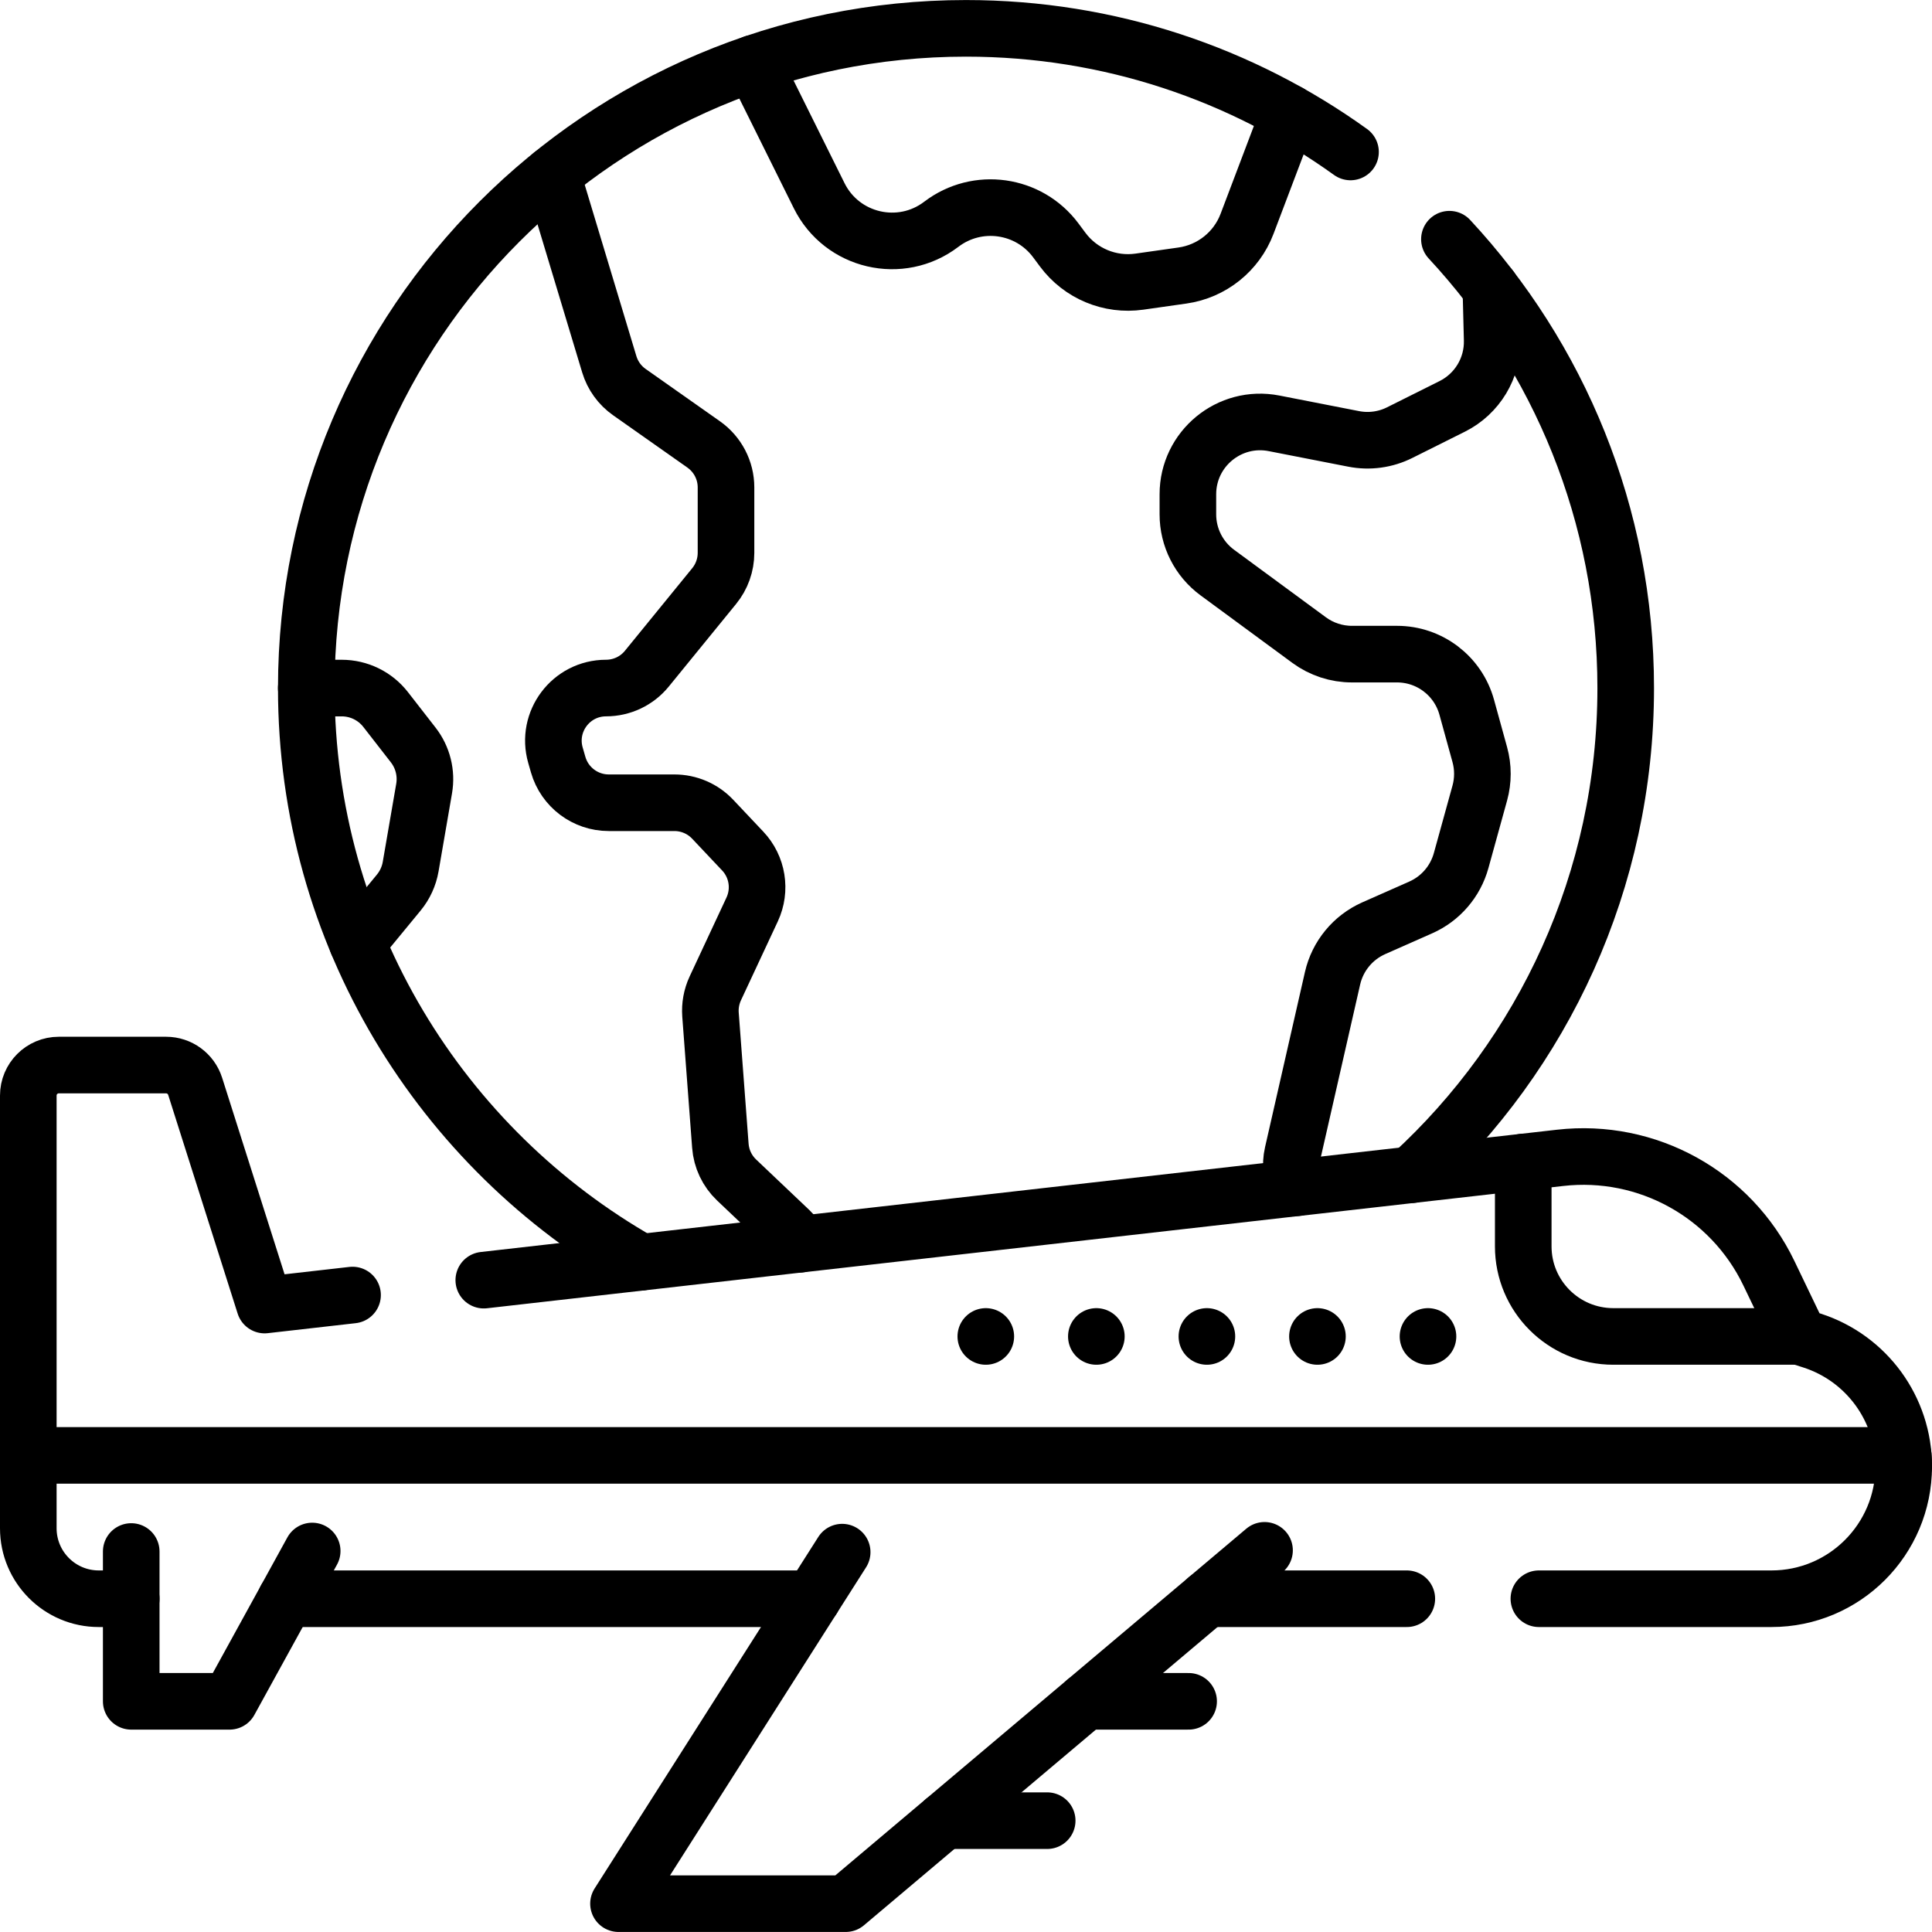 <?xml version="1.0" encoding="UTF-8"?>
<svg xmlns="http://www.w3.org/2000/svg" xmlns:xlink="http://www.w3.org/1999/xlink" version="1.1" id="Capa_1" x="0px" y="0px" viewBox="0 0 512 512" style="enable-background:new 0 0 512 512;" xml:space="preserve" width="512" height="512">
<g>
	<path style="fill:none;stroke:currentColor;stroke-width:15;stroke-linecap:round;stroke-linejoin:round;stroke-miterlimit:10;" d="&#10;&#9;&#9;M504.5,388.622c0-0.984-0.043-1.961-0.124-2.929H7.5"/>
	<path style="fill:none;stroke:currentColor;stroke-width:15;stroke-linecap:round;stroke-linejoin:round;stroke-miterlimit:10;" d="&#10;&#9;&#9;M34.78,423.681h-8.61c-10.31,0-18.67-8.36-18.67-18.68v-114.67c0-4.46,3.62-8.08,8.08-8.08h28.43c3.53,0,6.64,2.28,7.71,5.64&#10;&#9;&#9;l18.41,57.96l23.3-2.65"/>
	
		<line style="fill:none;stroke:currentColor;stroke-width:15;stroke-linecap:round;stroke-linejoin:round;stroke-miterlimit:10;" x1="215.33" y1="423.681" x2="75.78" y2="423.681"/>
	
		<line style="fill:none;stroke:currentColor;stroke-width:15;stroke-linecap:round;stroke-linejoin:round;stroke-miterlimit:10;" x1="372.82" y1="423.681" x2="319.91" y2="423.681"/>
	<path style="fill:none;stroke:currentColor;stroke-width:15;stroke-linecap:round;stroke-linejoin:round;stroke-miterlimit:10;" d="&#10;&#9;&#9;M128.21,339.251l285.23-32.41c23.07-2.63,45.27,9.64,55.33,30.57l8.05,16.76l3.35,1.08c7.25,2.33,13.33,6.87,17.6,12.72&#10;&#9;&#9;c4.27,5.86,6.73,13.03,6.73,20.65c0,19.36-15.69,35.06-35.05,35.06h-61.63"/>
	
		<polyline style="fill:none;stroke:currentColor;stroke-width:15;stroke-linecap:round;stroke-linejoin:round;stroke-miterlimit:10;" points="&#10;&#9;&#9;335.115,410.854 224.119,504.489 163.907,504.489 223.186,411.335 &#9;"/>
	
		<polyline style="fill:none;stroke:currentColor;stroke-width:15;stroke-linecap:round;stroke-linejoin:round;stroke-miterlimit:10;" points="&#10;&#9;&#9;82.734,411.033 60.834,450.867 34.776,450.867 34.776,411.166 &#9;"/>
	
		<line style="fill:none;stroke:currentColor;stroke-width:15;stroke-linecap:round;stroke-linejoin:round;stroke-miterlimit:10;" x1="287.683" y1="450.867" x2="314.997" y2="450.867"/>
	
		<line style="fill:none;stroke:currentColor;stroke-width:15;stroke-linecap:round;stroke-linejoin:round;stroke-miterlimit:10;" x1="250.202" y1="482.494" x2="277.516" y2="482.494"/>
	
		<line style="fill:none;stroke:currentColor;stroke-width:15;stroke-linecap:round;stroke-linejoin:round;stroke-miterlimit:10;" x1="378.432" y1="354.171" x2="378.432" y2="354.171"/>
	
		<line style="fill:none;stroke:currentColor;stroke-width:15;stroke-linecap:round;stroke-linejoin:round;stroke-miterlimit:10;" x1="349.137" y1="354.171" x2="349.137" y2="354.171"/>
	
		<line style="fill:none;stroke:currentColor;stroke-width:15;stroke-linecap:round;stroke-linejoin:round;stroke-miterlimit:10;" x1="319.841" y1="354.171" x2="319.841" y2="354.171"/>
	
		<line style="fill:none;stroke:currentColor;stroke-width:15;stroke-linecap:round;stroke-linejoin:round;stroke-miterlimit:10;" x1="290.546" y1="354.171" x2="290.546" y2="354.171"/>
	
		<line style="fill:none;stroke:currentColor;stroke-width:15;stroke-linecap:round;stroke-linejoin:round;stroke-miterlimit:10;" x1="261.25" y1="354.171" x2="261.25" y2="354.171"/>
	<path style="fill:none;stroke:currentColor;stroke-width:15;stroke-linecap:round;stroke-linejoin:round;stroke-miterlimit:10;" d="&#10;&#9;&#9;M403.675,307.945v22.356c0,13.182,10.686,23.869,23.869,23.869h49.275"/>
	<path style="fill:none;stroke:currentColor;stroke-width:15;stroke-linecap:round;stroke-linejoin:round;stroke-miterlimit:10;" d="&#10;&#9;&#9;M169.85,334.511c-52.95-30.04-88.68-86.93-88.68-152.17c0-96.55,78.27-174.83,174.83-174.83c38.02,0,73.22,12.14,101.9,32.76"/>
	<path style="fill:none;stroke:currentColor;stroke-width:15;stroke-linecap:round;stroke-linejoin:round;stroke-miterlimit:10;" d="&#10;&#9;&#9;M384.11,63.391c28.99,31.2,46.72,73,46.72,118.95c0,51.05-21.88,97.01-56.78,128.97"/>
	<path style="fill:none;stroke:currentColor;stroke-width:15;stroke-linecap:round;stroke-linejoin:round;stroke-miterlimit:10;" d="&#10;&#9;&#9;M199.677,16.785l17.416,35.087c6.019,12.125,21.595,15.764,32.363,7.56l0,0c9.542-7.271,23.185-5.349,30.347,4.275l1.832,2.462&#10;&#9;&#9;c4.711,6.33,12.505,9.579,20.317,8.469l11.409-1.621c7.776-1.105,14.336-6.353,17.12-13.697l11.153-29.422"/>
	<path style="fill:none;stroke:currentColor;stroke-width:15;stroke-linecap:round;stroke-linejoin:round;stroke-miterlimit:10;" d="&#10;&#9;&#9;M146.296,46.221l15.173,50.326c0.899,2.98,2.778,5.586,5.334,7.374l19.668,13.849c3.717,2.616,5.93,6.869,5.93,11.405v17.334&#10;&#9;&#9;c0,3.212-1.111,6.324-3.142,8.809l-17.839,21.89c-1.323,1.626-2.98,2.909-4.829,3.788c-1.849,0.869-3.889,1.344-5.98,1.344&#10;&#9;&#9;c-9.283,0-15.971,8.9-13.405,17.809l0.717,2.495c1.717,5.97,7.182,10.092,13.405,10.092h17.395c3.839,0,7.506,1.576,10.142,4.364&#10;&#9;&#9;l7.96,8.435c3.93,4.152,4.919,10.294,2.505,15.476l-9.768,20.92c-1.01,2.172-1.445,4.566-1.273,6.95l2.616,34.75&#10;&#9;&#9;c0.253,3.455,1.788,6.687,4.293,9.071l14.122,13.405c1.101,1.051,2,2.283,2.637,3.626"/>
	<path style="fill:none;stroke:currentColor;stroke-width:15;stroke-linecap:round;stroke-linejoin:round;stroke-miterlimit:10;" d="&#10;&#9;&#9;M81.167,182.345h9.397c4.549,0,8.843,2.1,11.636,5.69l7.304,9.388c2.547,3.274,3.597,7.47,2.892,11.559l-3.568,20.688&#10;&#9;&#9;c-0.435,2.521-1.518,4.885-3.143,6.861l-10.987,13.355"/>
	<path style="fill:none;stroke:currentColor;stroke-width:15;stroke-linecap:round;stroke-linejoin:round;stroke-miterlimit:10;" d="&#10;&#9;&#9;M395.099,76.435l0.343,13.647c0.192,7.425-3.94,14.284-10.576,17.607l-13.91,6.95c-3.778,1.899-8.091,2.485-12.243,1.667&#10;&#9;&#9;l-21.082-4.121c-11.829-2.313-22.83,6.748-22.83,18.799v5.324c0,6.101,2.899,11.829,7.809,15.435l24.325,17.89&#10;&#9;&#9;c3.283,2.414,7.263,3.717,11.344,3.717h11.95c8.617,0,16.173,5.758,18.466,14.061l3.465,12.566c0.919,3.334,0.919,6.859,0,10.193&#10;&#9;&#9;l-4.94,17.88c-1.525,5.536-5.455,10.102-10.698,12.425l-12.465,5.515c-5.526,2.455-9.576,7.364-10.92,13.263l-10.576,46.427&#10;&#9;&#9;c-0.707,3.081-0.313,6.293,1.061,9.081"/>
</g>















</svg>

